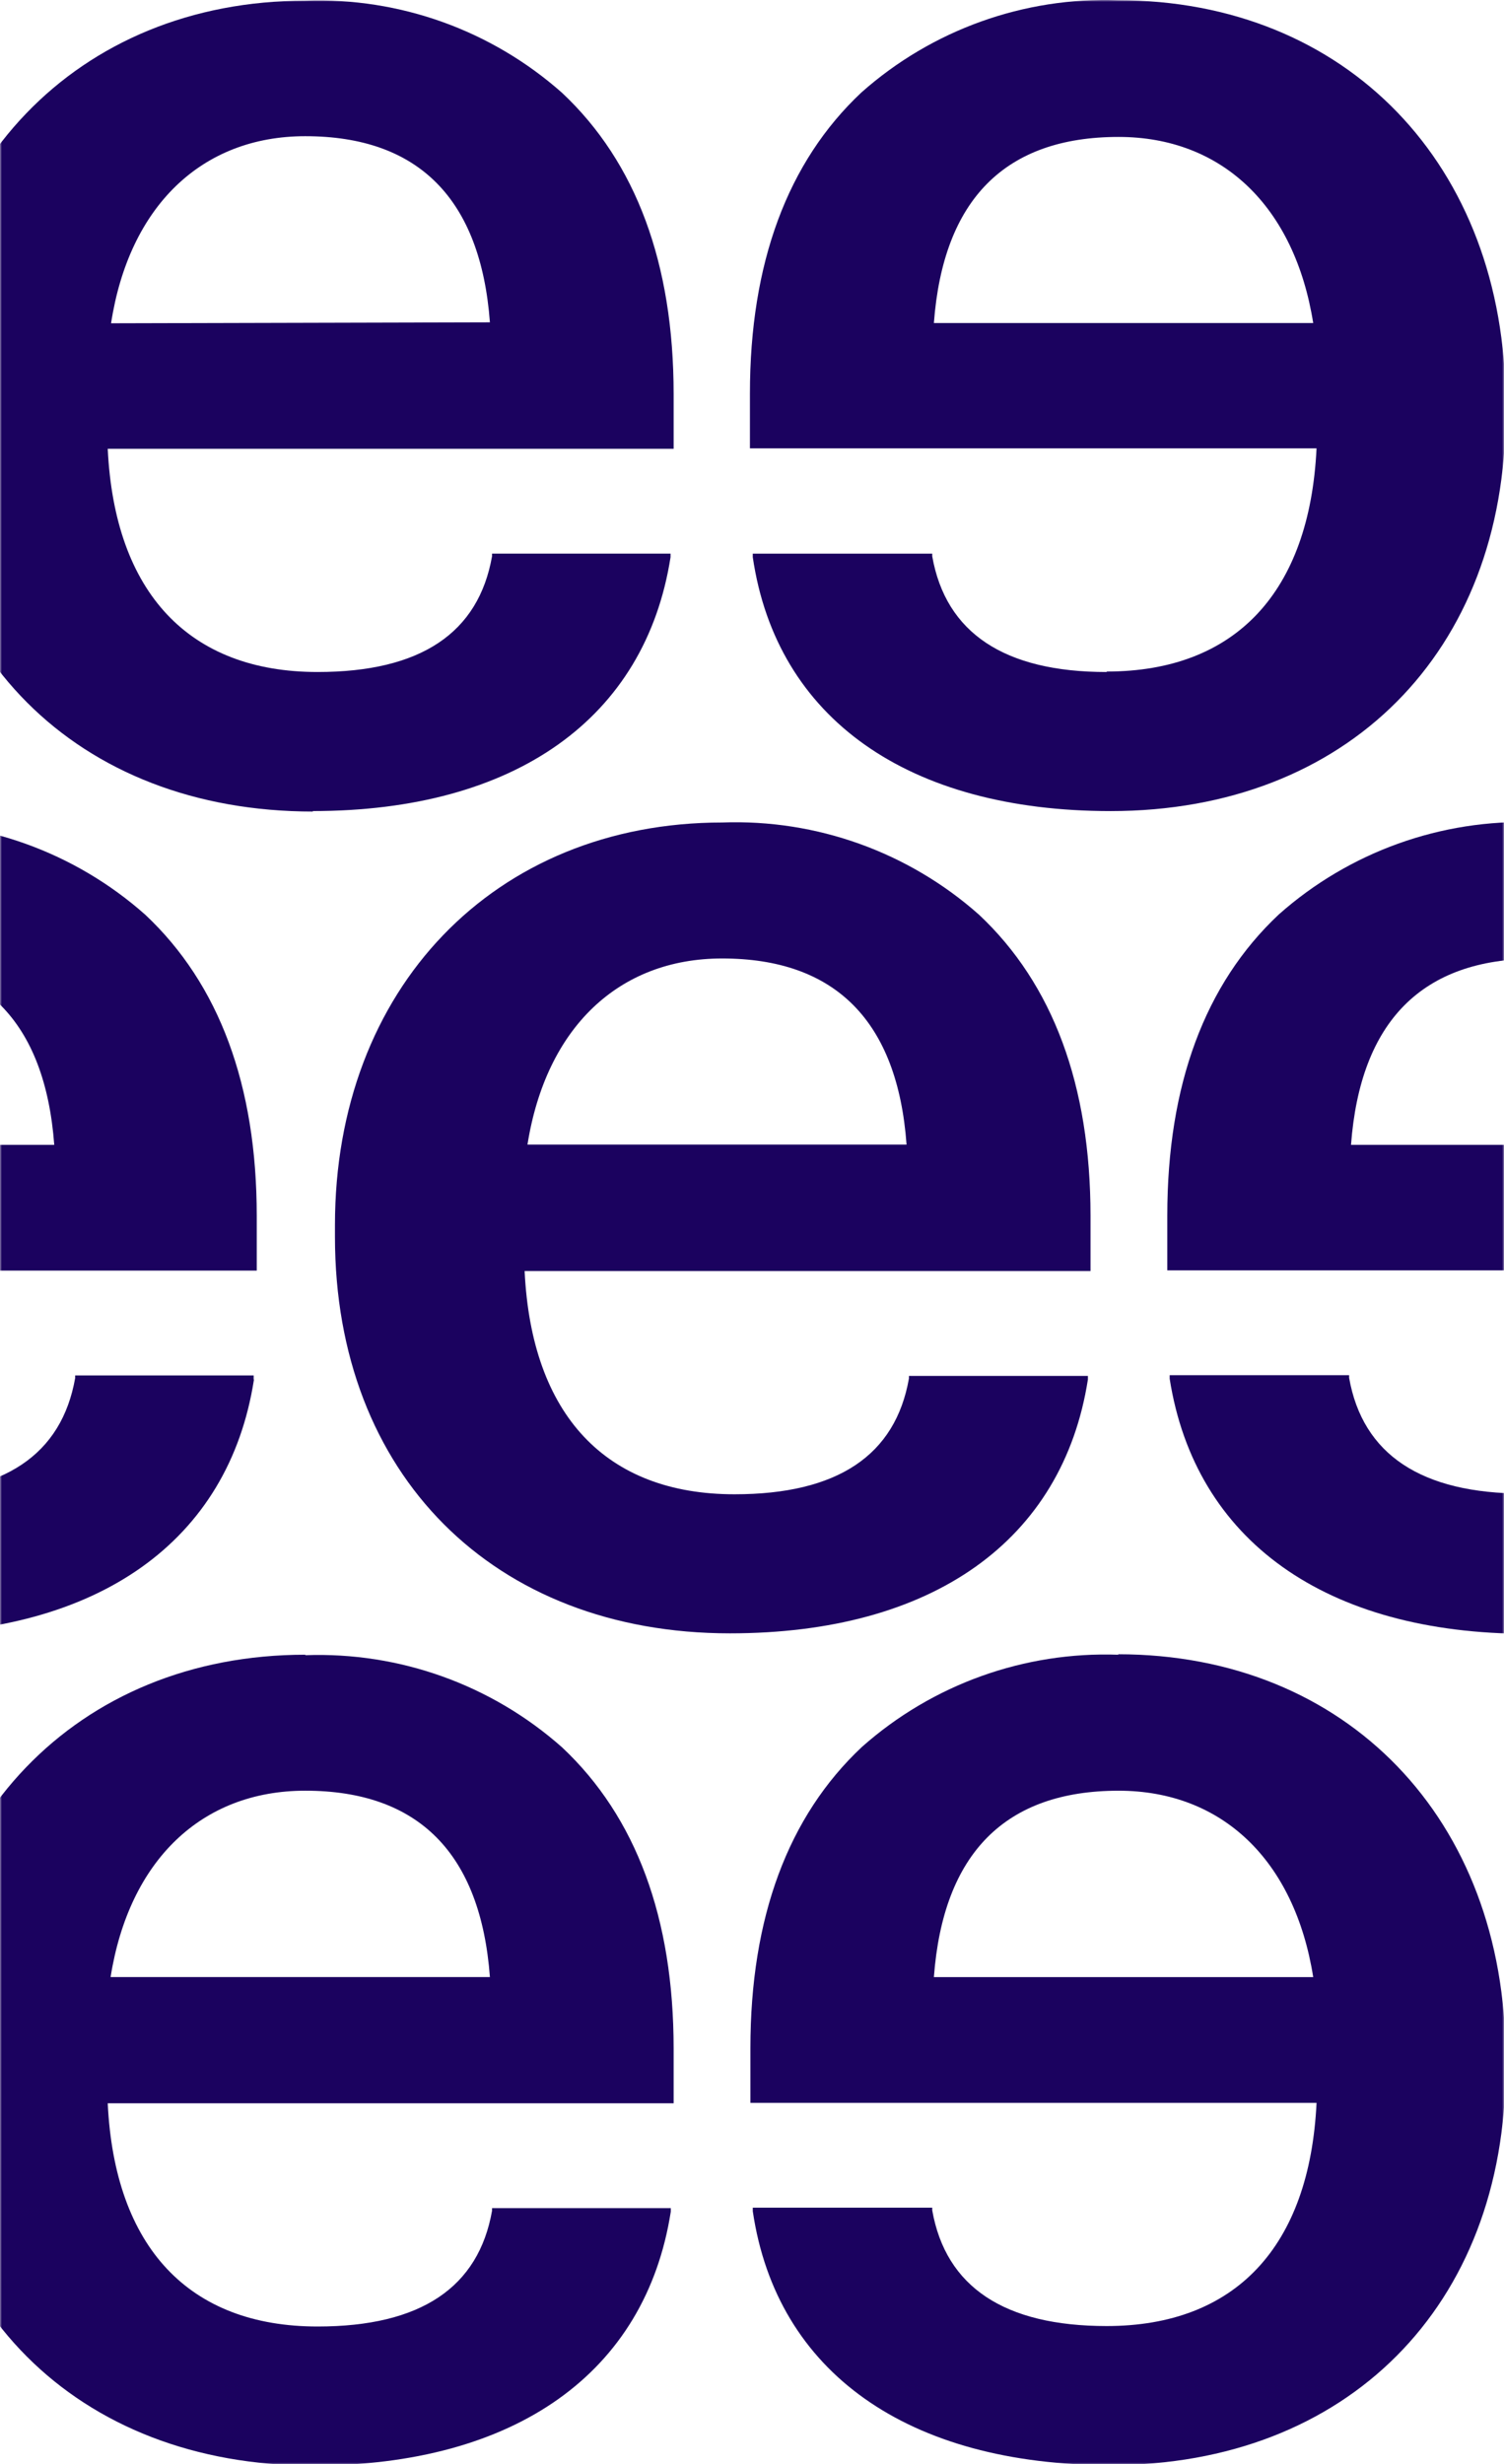 <svg width="398" height="652" viewBox="0 0 398 652" fill="none" xmlns="http://www.w3.org/2000/svg">
<mask id="mask0" mask-type="alpha" maskUnits="userSpaceOnUse" x="0" y="0" width="398" height="652">
<rect width="398" height="652" fill="#C4C4C4"/>
</mask>
<g mask="url(#mask0)">
<path d="M292.856 177.804C265.812 177.804 250.277 167.489 246.692 147.174V146.482H199.206V147.426C205.496 190.131 240.339 214.597 293.926 214.597C356.443 214.597 398.394 172.458 398.394 109.689V106.544C398.394 43.649 356.254 0.063 295.875 0.063C270.938 -0.838 246.612 7.902 227.949 24.466C208.389 42.832 198.451 69.625 198.451 104.154V118.62H348.392C346.569 156.734 326.882 177.678 292.856 177.678V177.804ZM247.132 85.474C249.585 52.769 266 36.228 296.001 36.228C323.423 36.228 342.606 54.656 347.512 85.474H247.132Z" fill="#1B025F"/>
<path d="M406.322 217.553C381.384 216.652 357.058 225.391 338.396 241.956C318.835 260.321 308.898 287.114 308.898 321.644V336.109H458.713C456.889 374.224 437.203 395.168 403.177 395.168C376.132 395.168 360.597 384.853 357.012 364.538V363.846H309.527V364.789C316.257 407.558 350.786 432.275 404.372 432.275C466.889 432.275 508.84 390.136 508.84 327.367V324.222C508.84 261.328 466.701 217.742 406.322 217.742V217.553ZM357.515 302.901C359.968 270.196 376.384 253.654 406.322 253.654C433.744 253.654 452.927 272.083 457.833 302.901H357.515Z" fill="#1B025F"/>
<path d="M296.002 437.811C271.065 436.909 246.739 445.649 228.076 462.214C208.516 480.579 198.578 507.372 198.578 541.901V556.367H348.394C346.57 594.481 326.884 615.425 292.857 615.425C265.813 615.425 250.278 605.111 246.693 584.796V584.104H199.207V585.047C205.497 627.753 240.34 652.219 293.927 652.219C356.444 652.219 398.395 610.079 398.395 547.31V544.166C398.395 481.271 356.255 437.685 295.876 437.685L296.002 437.811ZM247.133 523.096C249.586 490.391 266.001 473.786 296.002 473.786C323.424 473.786 342.607 492.215 347.513 523.096H247.133Z" fill="#1B025F"/>
<path d="M82.725 214.593C136.311 214.593 170.777 190.064 177.444 147.421V146.478H130.21V147.17C126.625 167.485 111.342 177.8 84.046 177.8C50.02 177.8 30.334 156.856 28.51 118.741H178.262V104.276C178.262 69.746 168.325 42.953 148.764 24.588C130.102 8.023 105.775 -0.716 80.838 0.185C20.459 0.185 -21.68 44.211 -21.68 106.666V109.81C-21.68 172.705 20.333 214.719 82.851 214.719L82.725 214.593ZM29.39 85.533C34.17 54.589 53.353 36.035 80.775 36.035C110.776 36.035 127.191 52.639 129.644 85.281L29.39 85.533Z" fill="#1B025F"/>
<path d="M288.581 321.707C288.581 287.178 278.644 260.385 259.084 242.02C240.421 225.455 216.095 216.715 191.158 217.616C130.779 217.616 88.639 261.643 88.639 324.097V327.242C88.639 390.137 130.653 432.15 193.17 432.15C246.757 432.15 281.223 407.621 287.89 364.979V364.035H240.53V364.727C236.945 385.042 221.662 395.357 194.365 395.357C160.339 395.357 140.653 374.413 138.829 336.299H288.581V321.707ZM139.584 302.839C144.49 271.957 163.673 253.592 191.095 253.592C221.095 253.592 237.511 270.196 239.901 302.839H139.584Z" fill="#1B025F"/>
<path d="M80.775 437.806C20.396 437.806 -21.744 481.833 -21.744 544.287V547.432C-21.744 610.327 20.27 652.34 82.787 652.34C136.374 652.34 170.84 627.811 177.507 585.169V584.225H130.21V584.917C126.625 605.232 111.341 615.547 84.045 615.547C50.019 615.547 30.333 594.603 28.509 556.489H178.261V542.023C178.261 507.494 168.324 480.701 148.764 462.335C130.101 445.77 105.775 437.031 80.838 437.932L80.775 437.806ZM29.264 523.092C34.17 492.21 53.352 473.782 80.775 473.782C110.775 473.782 127.191 490.386 129.644 523.092H29.264Z" fill="#1B025F"/>
<path d="M67.125 364.853V363.91H19.891V364.601C16.306 384.916 1.022 395.231 -26.274 395.231C-60.3 395.231 -79.986 374.287 -81.81 336.173H67.942V321.707C67.942 287.178 58.005 260.385 38.445 242.02C19.782 225.455 -4.544 216.715 -29.482 217.616C-89.861 217.616 -132 261.643 -132 324.097V327.242C-132.063 389.885 -90.049 432.276 -27.532 432.276C26.055 432.276 60.521 407.747 67.188 365.104L67.125 364.853ZM-86.024 302.902C-81.118 272.02 -61.935 253.655 -34.513 253.655C-4.512 253.655 11.903 270.259 14.356 302.902H-86.024Z" fill="#1B025F"/>
</g>
</svg>
